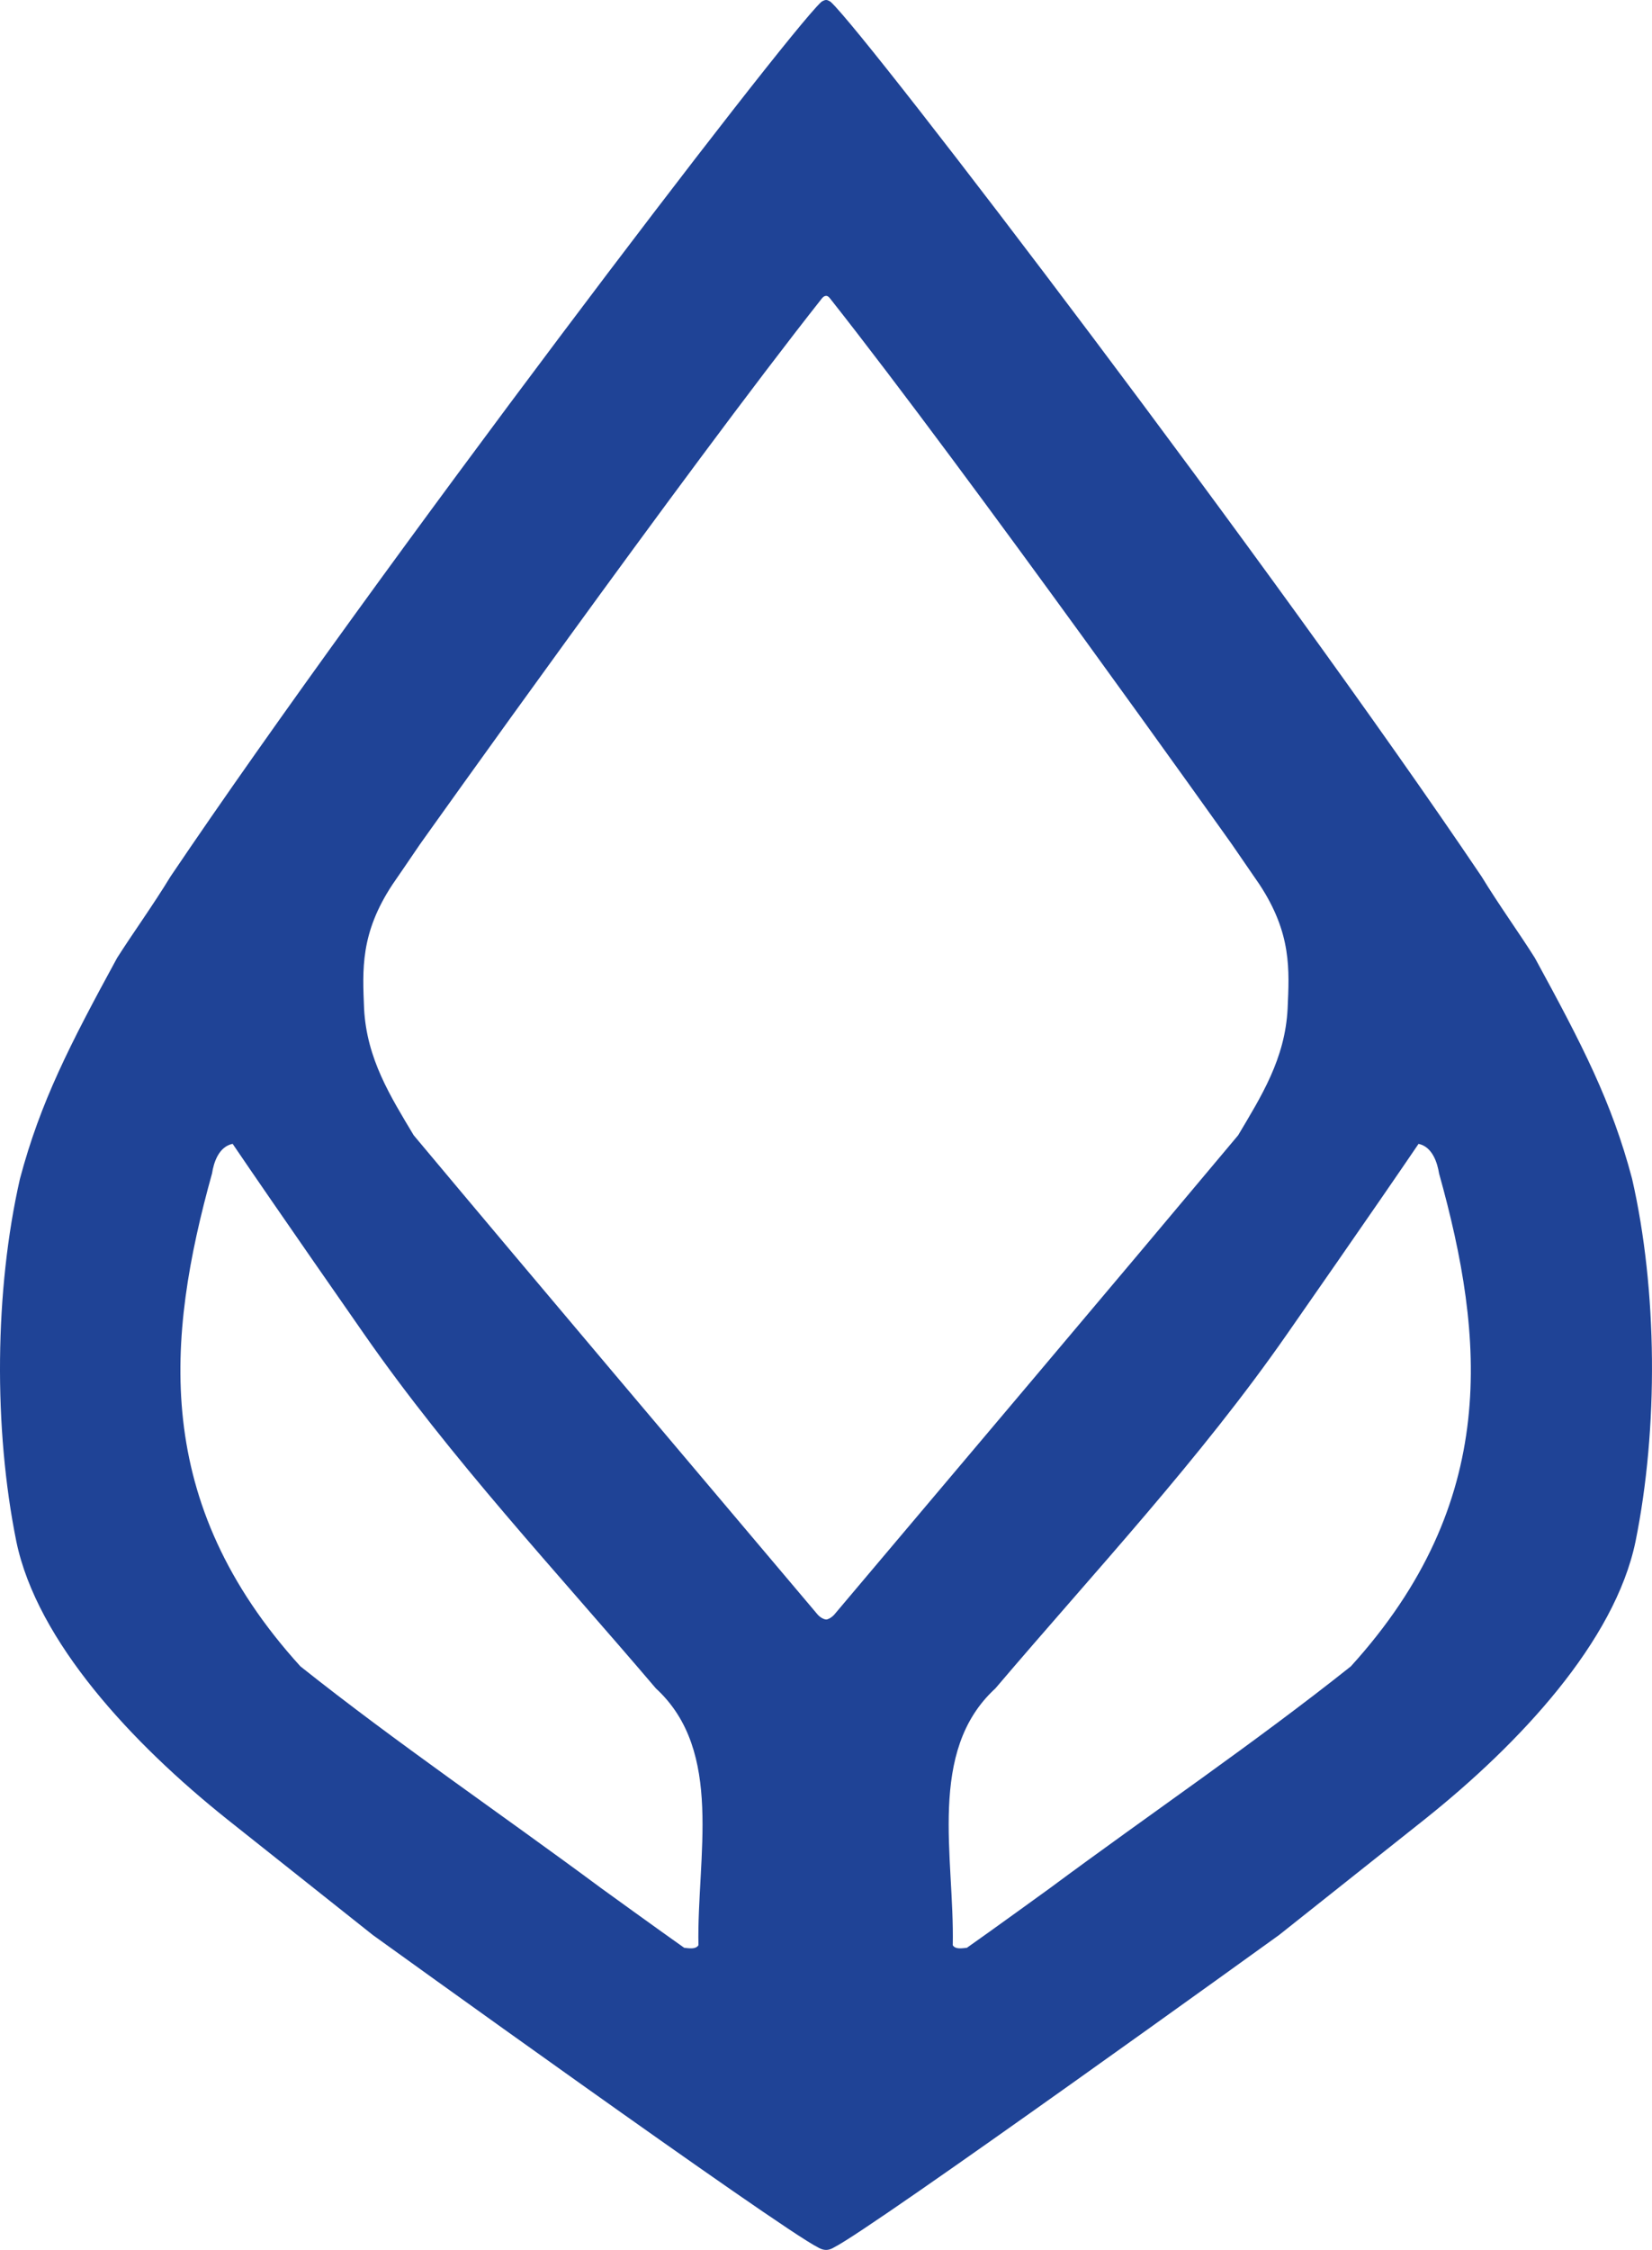 <?xml version="1.0" encoding="UTF-8"?>
<svg width="45.321" height="61.707" enable-background="new 0 0 319 82" version="1.0" viewBox="0 0 45.321 61.707" xml:space="preserve" xmlns="http://www.w3.org/2000/svg" xmlns:cc="http://creativecommons.org/ns#" xmlns:dc="http://purl.org/dc/elements/1.1/" xmlns:rdf="http://www.w3.org/1999/02/22-rdf-syntax-ns#">
<path d="m44.775 32.331c-0.558-2.11-1.365-3.672-2.667-6.058-0.425-0.677-0.974-1.433-1.464-2.235-5.661-8.394-16.83-23.043-17.852-23.984 0 0-0.07-0.054-0.127-0.054-0.064 0-0.135 0.054-0.135 0.054-1.016 0.94-12.188 15.59-17.851 23.984-0.489 0.803-1.038 1.559-1.467 2.235-1.3 2.386-2.104 3.948-2.665 6.058-0.694 3.047-0.729 6.836-0.098 9.951 0.57 2.734 3.168 5.527 5.781 7.613l3.999 3.176s11.177 8.059 12.215 8.568c0 0 0.103 0.068 0.22 0.068 0.114 0 0.213-0.068 0.213-0.068 1.042-0.51 12.212-8.568 12.212-8.568l3.999-3.176c2.616-2.086 5.211-4.879 5.78-7.613 0.632-3.115 0.603-6.904-0.093-9.951m-25.614 21.02c-0.079 0.12-0.26 0.082-0.39 0.07-0.653-0.459-2.272-1.631-2.272-1.631-2.783-2.063-5.59-3.967-8.258-6.088-4.094-4.506-3.679-9.002-2.424-13.52 0.045-0.291 0.18-0.732 0.565-0.811 1.154 1.703 3.602 5.211 3.602 5.211 2.382 3.424 5.275 6.51 8.01 9.725 1.878 1.725 1.119 4.622 1.167 7.044m3.507-8.934c-0.056-2e-3 -0.146-0.04-0.231-0.128-3.543-4.196-7.562-8.94-11.088-13.153-0.638-1.068-1.288-2.094-1.361-3.47-0.042-1.074-0.109-2.063 0.78-3.409 0 0 0.587-0.853 0.755-1.104 0 0 7.224-10.159 11.028-14.973 0 0 0.05-0.066 0.114-0.066 0.054 0 0.102 0.066 0.102 0.066 3.804 4.813 11.026 14.973 11.026 14.973 0.171 0.251 0.759 1.104 0.759 1.104 0.886 1.347 0.819 2.335 0.772 3.409-0.07 1.376-0.723 2.401-1.357 3.47-3.528 4.213-7.545 8.957-11.085 13.153-0.085 0.088-0.17 0.126-0.214 0.128m14.391 1.285c-2.668 2.121-5.479 4.024-8.263 6.088 0 0-1.616 1.172-2.271 1.631-0.13 0.012-0.311 0.05-0.387-0.07 0.049-2.422-0.712-5.318 1.168-7.043 2.735-3.215 5.626-6.301 8.007-9.725 0 0 2.448-3.508 3.603-5.211 0.379 0.078 0.517 0.52 0.563 0.811 1.261 4.517 1.672 9.014-2.42 13.519" fill="#1f4396"/>
</svg>
